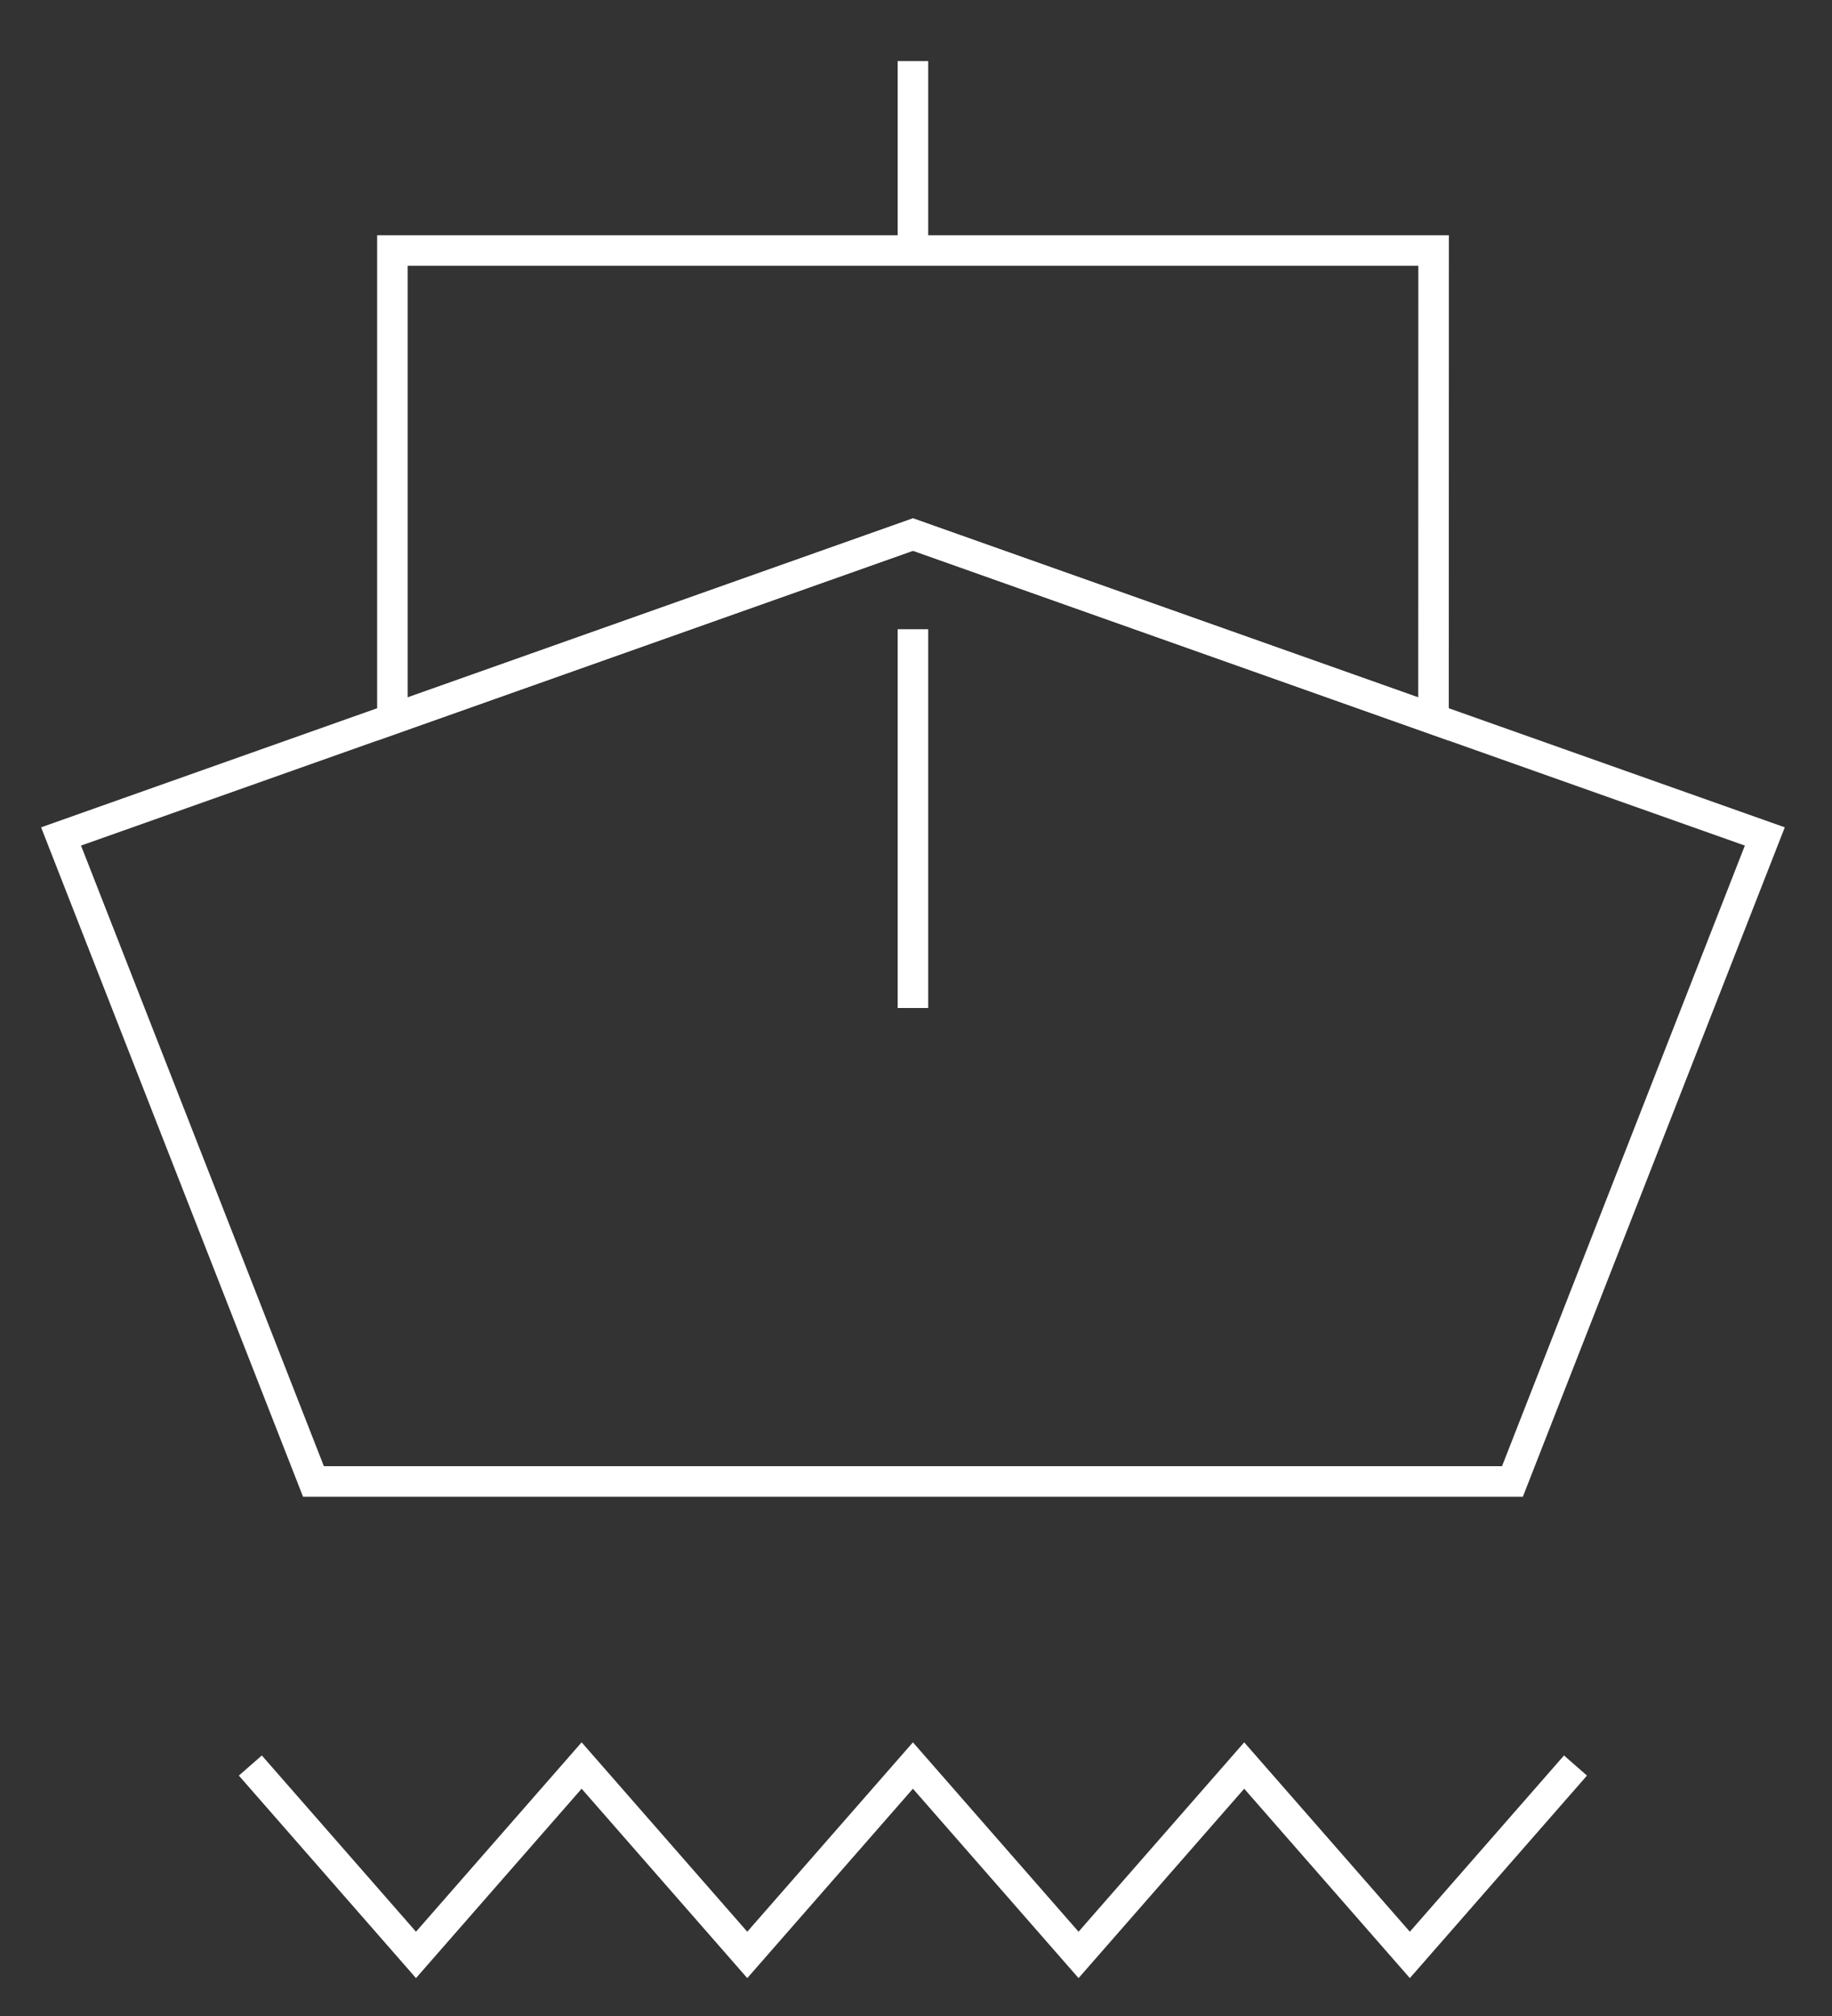 <svg width="60" height="66" viewBox="0 0 60 66" fill="none" xmlns="http://www.w3.org/2000/svg">
<rect x="0" y="0" width="60" height="66" fill="#333333" stroke="none"/>
<path d="M2 27.384L29.9 17.5L57.8 27.384L49.534 48.5H10.266L2 27.384Z" stroke="white" strokewidth="4" strokelinecap="round" strokelinejoin="round"/>
<path d="M12.852 8.2H46.952L46.949 23.539L29.902 17.5L12.852 23.539V8.2Z" stroke="white" strokewidth="4" strokelinejoin="round"/>
<path d="M29.899 8.2V2M29.899 33V20.6M8.199 57.8L13.624 64L19.049 57.8L24.474 64L29.899 57.8L35.324 64L40.749 57.8L46.174 64L51.599 57.8" stroke="white" strokewidth="4" strokelinecap="round" strokelinejoin="round"/>
</svg>
